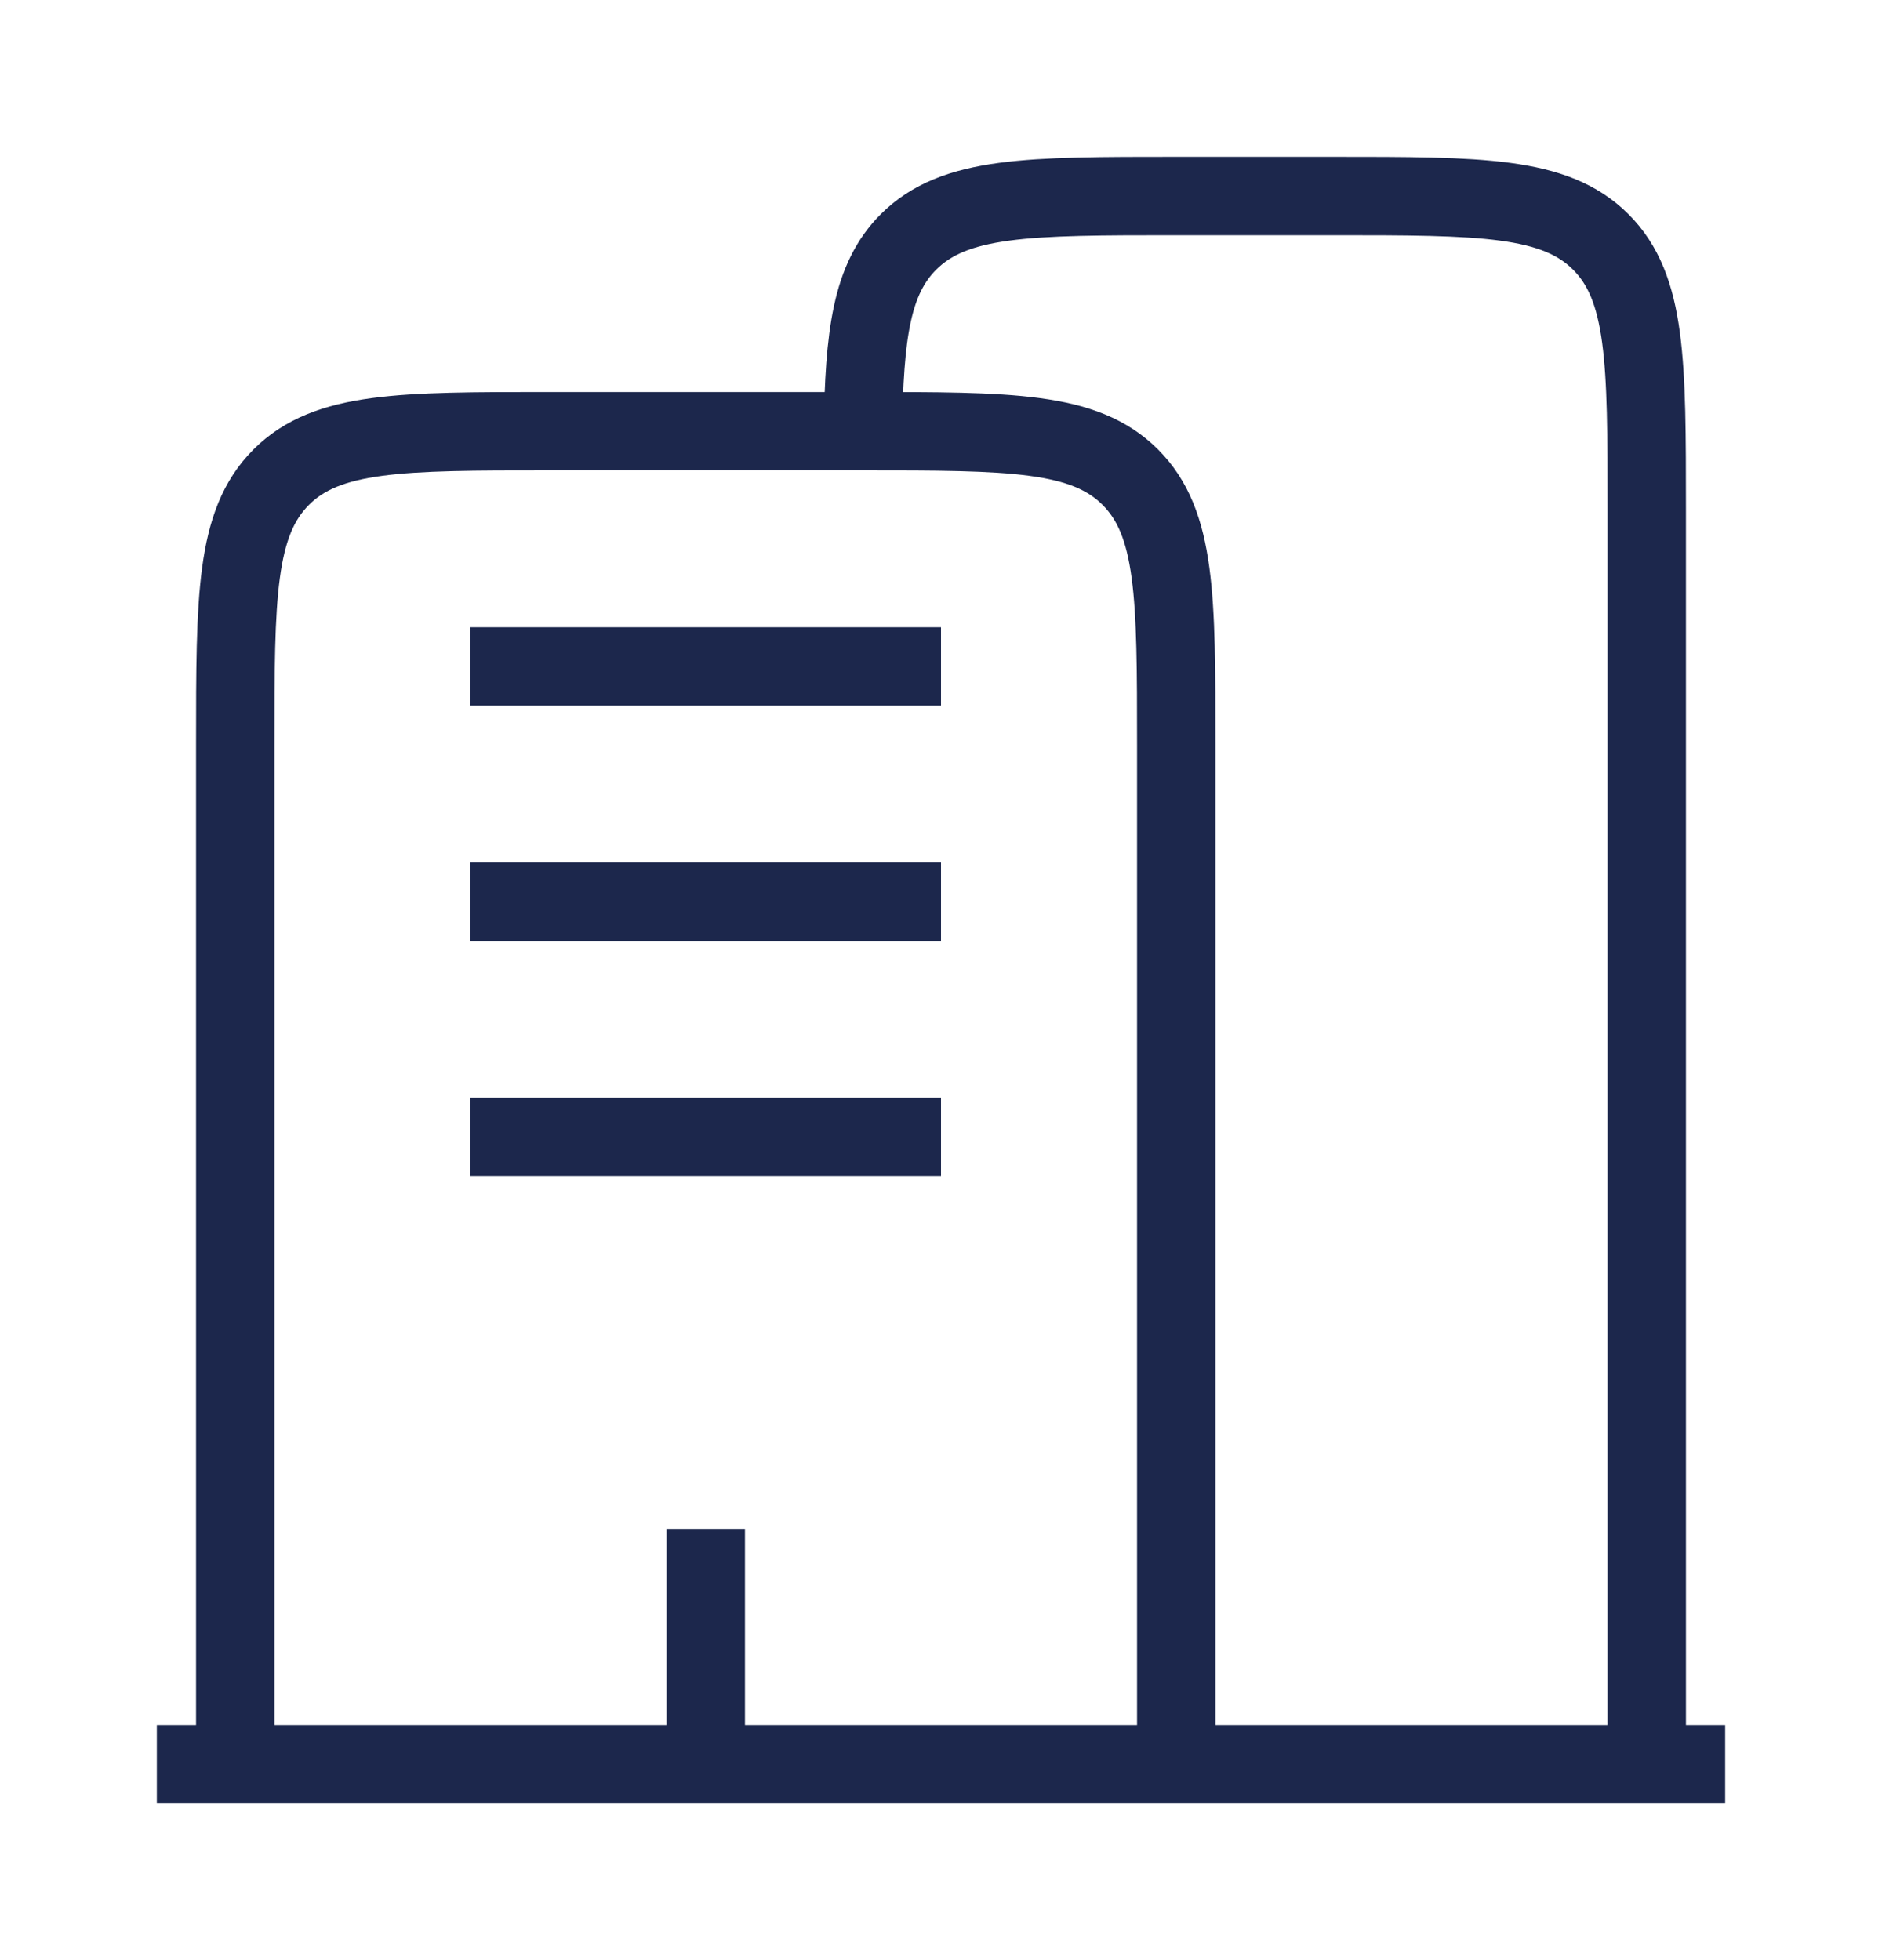<svg width="24" height="25" viewBox="0 0 24 25" fill="none" xmlns="http://www.w3.org/2000/svg">
<path d="M22 22.5L2 22.5" stroke="#1C274C" strokeWidth="1.5" strokeLinecap="round"/>
<path d="M21 22.5V6.5C21 4.614 21 3.672 20.414 3.086C19.828 2.5 18.885 2.5 17 2.5H15C13.114 2.5 12.171 2.5 11.585 3.086C11.114 3.557 11.022 4.26 11.004 5.5" stroke="#1C274C" strokeWidth="1.5"/>
<path d="M15 22.5V9.5C15 7.614 15 6.672 14.414 6.086C13.828 5.5 12.886 5.5 11 5.5H7C5.114 5.5 4.172 5.5 3.586 6.086C3 6.672 3 7.614 3 9.5V22.5" stroke="#1C274C" strokeWidth="1.5"/>
<path d="M9 22.5V19.5" stroke="#1C274C" strokeWidth="1.5" strokeLinecap="round"/>
<path d="M6 8.5H12" stroke="#1C274C" strokeWidth="1.5" strokeLinecap="round"/>
<path d="M6 11.5H12" stroke="#1C274C" strokeWidth="1.5" strokeLinecap="round"/>
<path d="M6 14.5H12" stroke="#1C274C" strokeWidth="1.5" strokeLinecap="round"/>
</svg>
